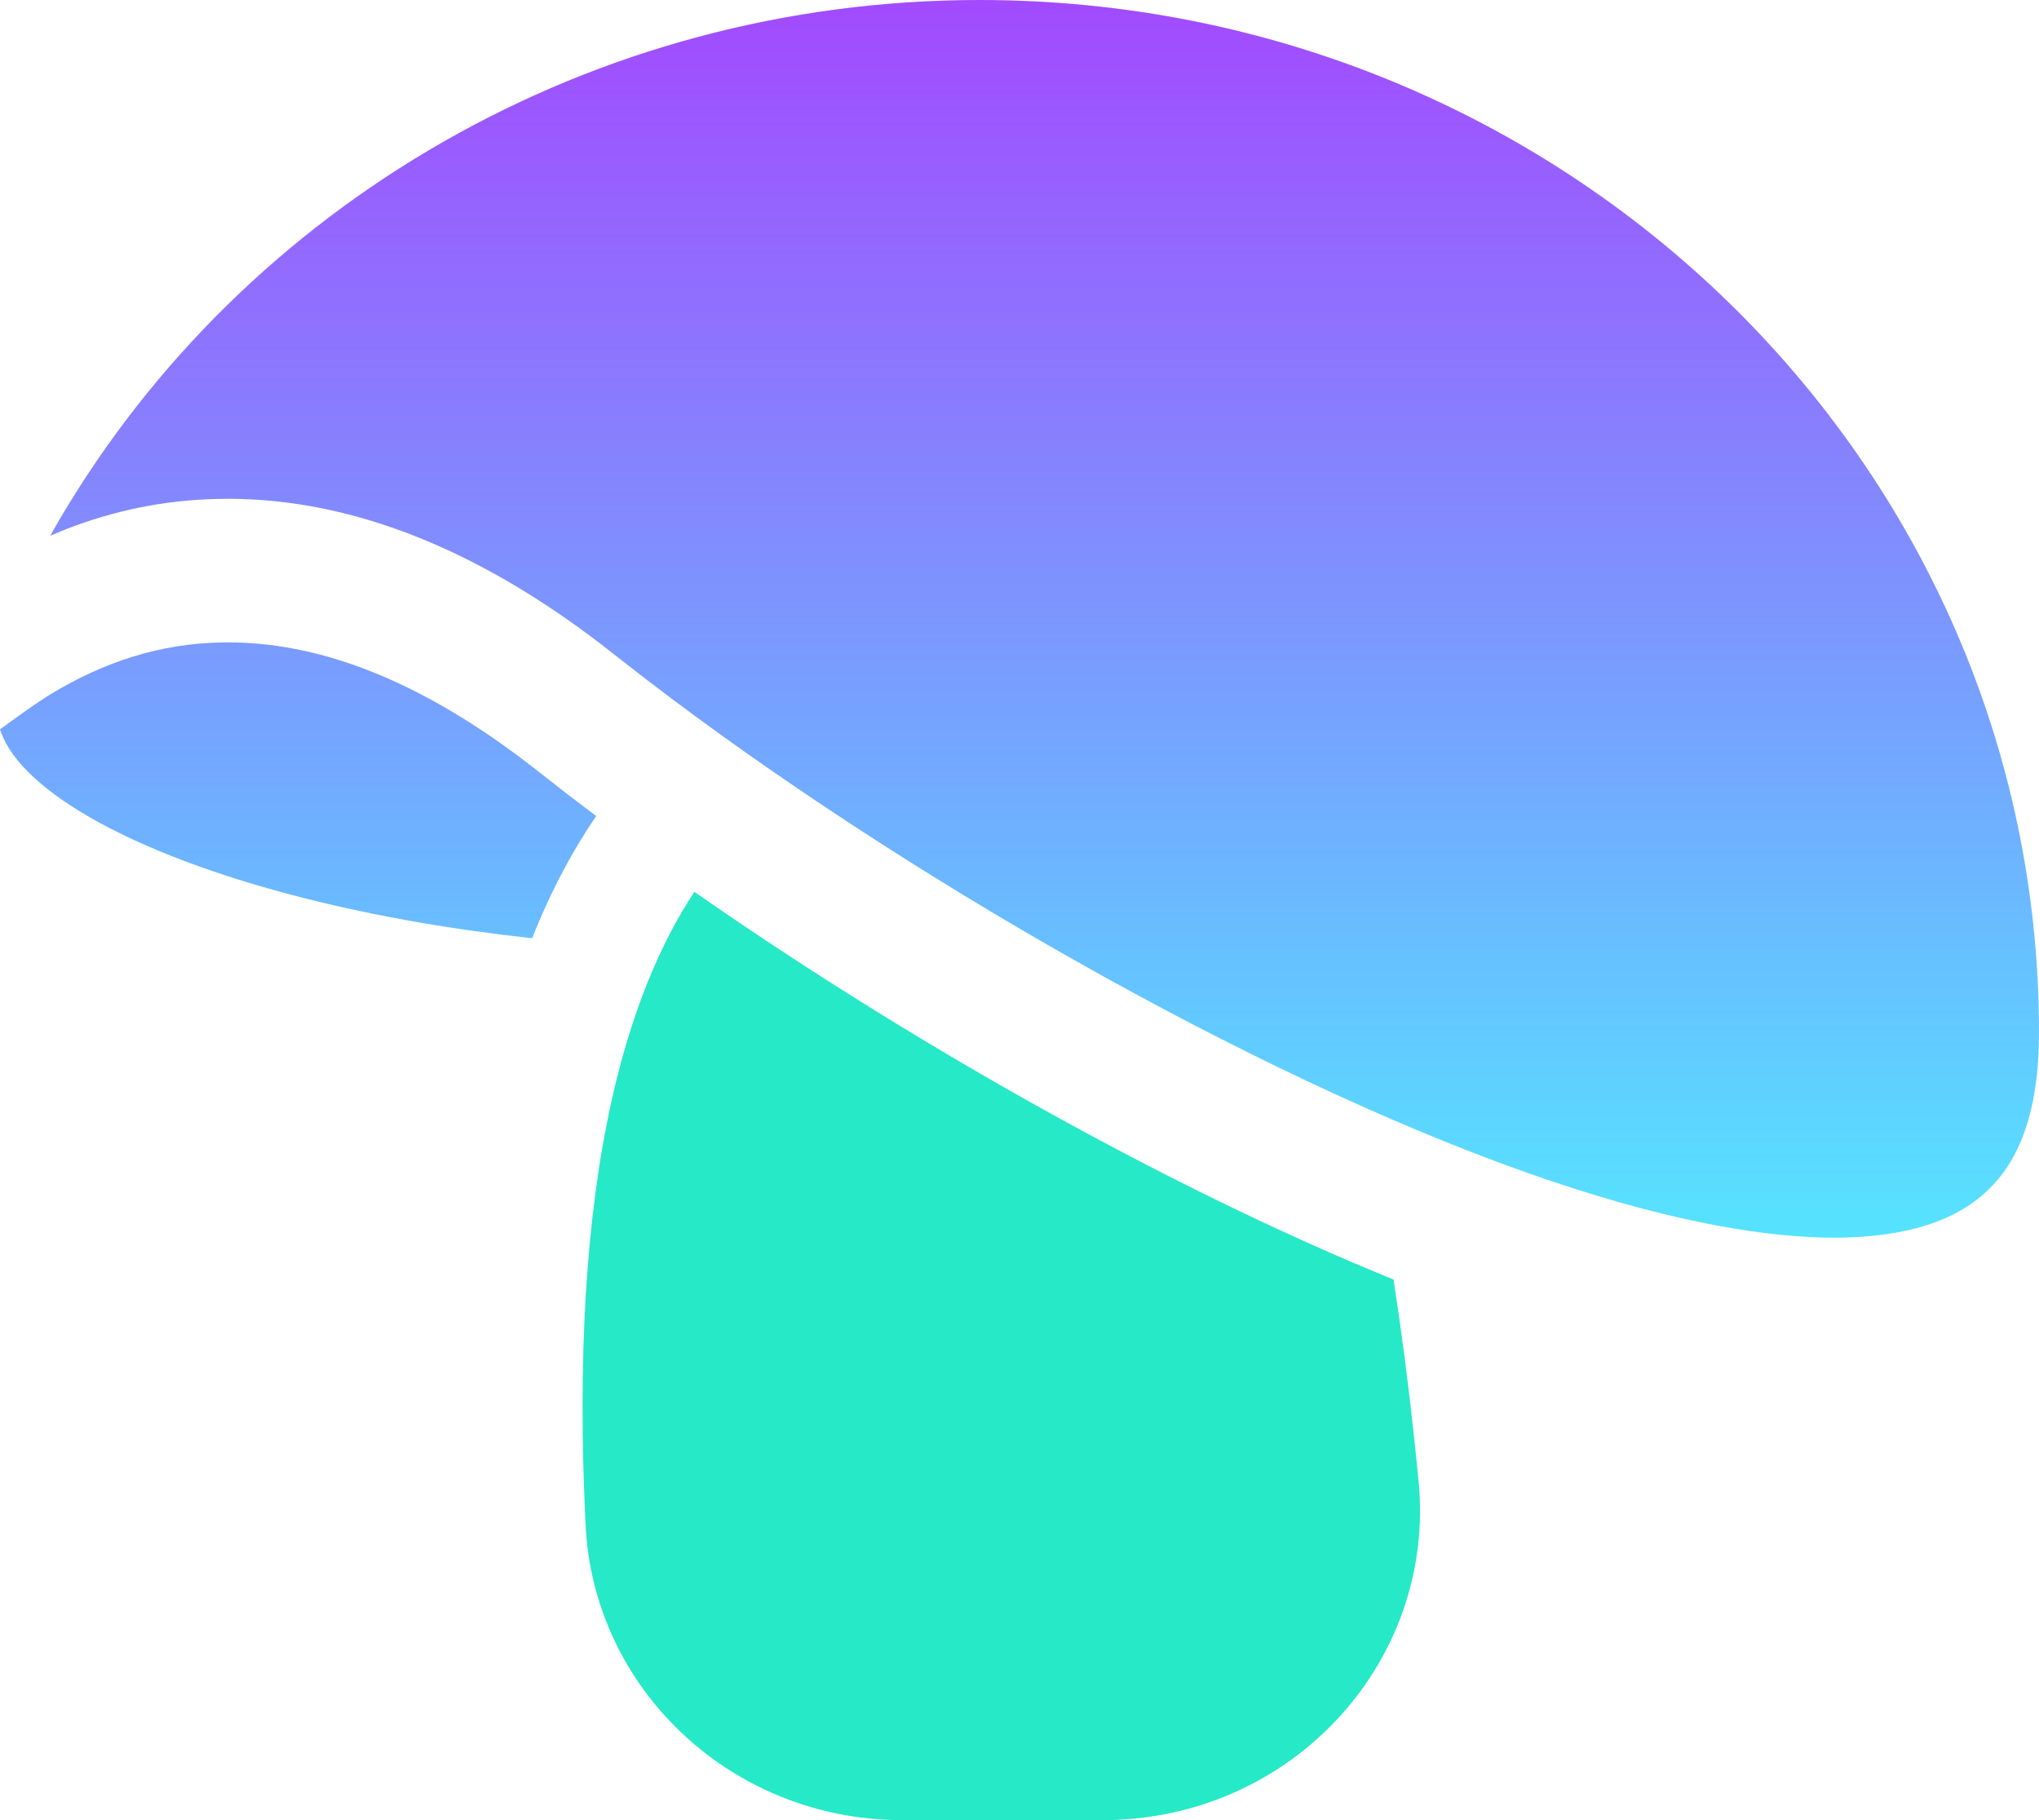 <svg xmlns="http://www.w3.org/2000/svg" xmlns:xlink="http://www.w3.org/1999/xlink" width="112" height="100" viewBox="0 0 112 100">
  <defs>
    <linearGradient id="shroom-b" x1="50%" x2="50%" y1="0%" y2="100%">
      <stop offset="0%" stop-color="#A24AFE"/>
      <stop offset="100%" stop-color="#55E4FF"/>
    </linearGradient>
    <path id="shroom-a" d="M53.799,-1.13686838e-13 C85.943,-1.13686838e-13 112,25.395 112,56.722 C112,63.234 109.609,66.491 104.838,67.584 C101.688,68.306 97.514,68.082 92.514,66.963 L91.567,66.743 L90.703,66.528 L89.824,66.297 L88.931,66.049 L87.678,65.681 C86.412,65.297 85.106,64.866 83.761,64.39 C68.643,59.032 49.309,47.919 35.56,37.375 L34.362,36.446 L32.979,35.365 C26.375,30.322 20.017,27.786 13.942,27.445 L13.185,27.413 L12.717,27.405 L11.83,27.414 C8.923,27.492 6.214,28.071 3.664,29.061 L2.759,29.432 L3.265,28.552 C13.447,11.213 32.539,-1.13686838e-13 53.799,-1.13686838e-13 Z M12.262,35.295 L13.009,35.3 C17.724,35.423 22.874,37.357 28.529,41.585 L29.269,42.15 L31.195,43.654 L32.749,44.835 L32.628,45.012 C32.128,45.755 31.653,46.532 31.205,47.343 L30.679,48.331 L30.499,48.689 L30.203,49.298 L29.802,50.176 L29.418,51.078 L29.229,51.547 L27.691,51.369 L25.824,51.121 L24.908,50.986 L24.004,50.844 L23.112,50.695 L22.234,50.539 L21.368,50.377 L20.515,50.209 L19.675,50.035 L18.442,49.763 L17.637,49.574 L16.846,49.38 L16.07,49.18 L15.309,48.975 L14.195,48.659 L13.472,48.442 L12.765,48.221 L11.733,47.88 L11.066,47.648 L10.096,47.293 L9.471,47.051 L8.863,46.806 L8.127,46.495 L7.419,46.179 L6.873,45.922 L6.088,45.533 C5.274,45.114 4.531,44.686 3.865,44.251 L3.379,43.924 L2.997,43.65 L2.635,43.374 L2.204,43.02 C1.236,42.193 0.549,41.353 0.173,40.521 L0.031,40.165 L0,40.071 L1.026,39.329 L1.68,38.868 L2.09,38.587 L2.638,38.228 L2.797,38.13 C5.709,36.368 8.803,35.343 12.262,35.295 Z"/>
  </defs>
  <g fill="none" fill-rule="evenodd">
    <path fill="#25E9C7" d="M36.09,52.753 L36.477,51.927 L36.789,51.304 L37.118,50.688 L37.122,50.687 L37.49,50.043 L37.794,49.541 L37.794,49.541 L38.142,49 L39.963,50.255 C50.887,57.696 63.266,64.659 74.426,69.417 L76.09,70.114 L76.544,70.299 L76.859,72.414 C77.264,75.258 77.618,78.25 77.922,81.39 C78.826,90.742 71.804,99.04 62.237,99.924 C61.874,99.958 61.51,99.98 61.146,99.992 L60.599,100 L49.549,100 L48.994,99.991 C39.966,99.714 32.613,92.7 32.169,83.82 L32.112,82.57 L32.067,81.339 L32.033,80.125 L32.01,78.811 C31.899,70.123 32.727,62.915 34.449,57.185 L34.711,56.343 L35.023,55.426 C35.353,54.49 35.708,53.599 36.09,52.753 Z"/>
    <use fill="url(#shroom-b)" xlink:href="#shroom-a"/>
  </g>
</svg>